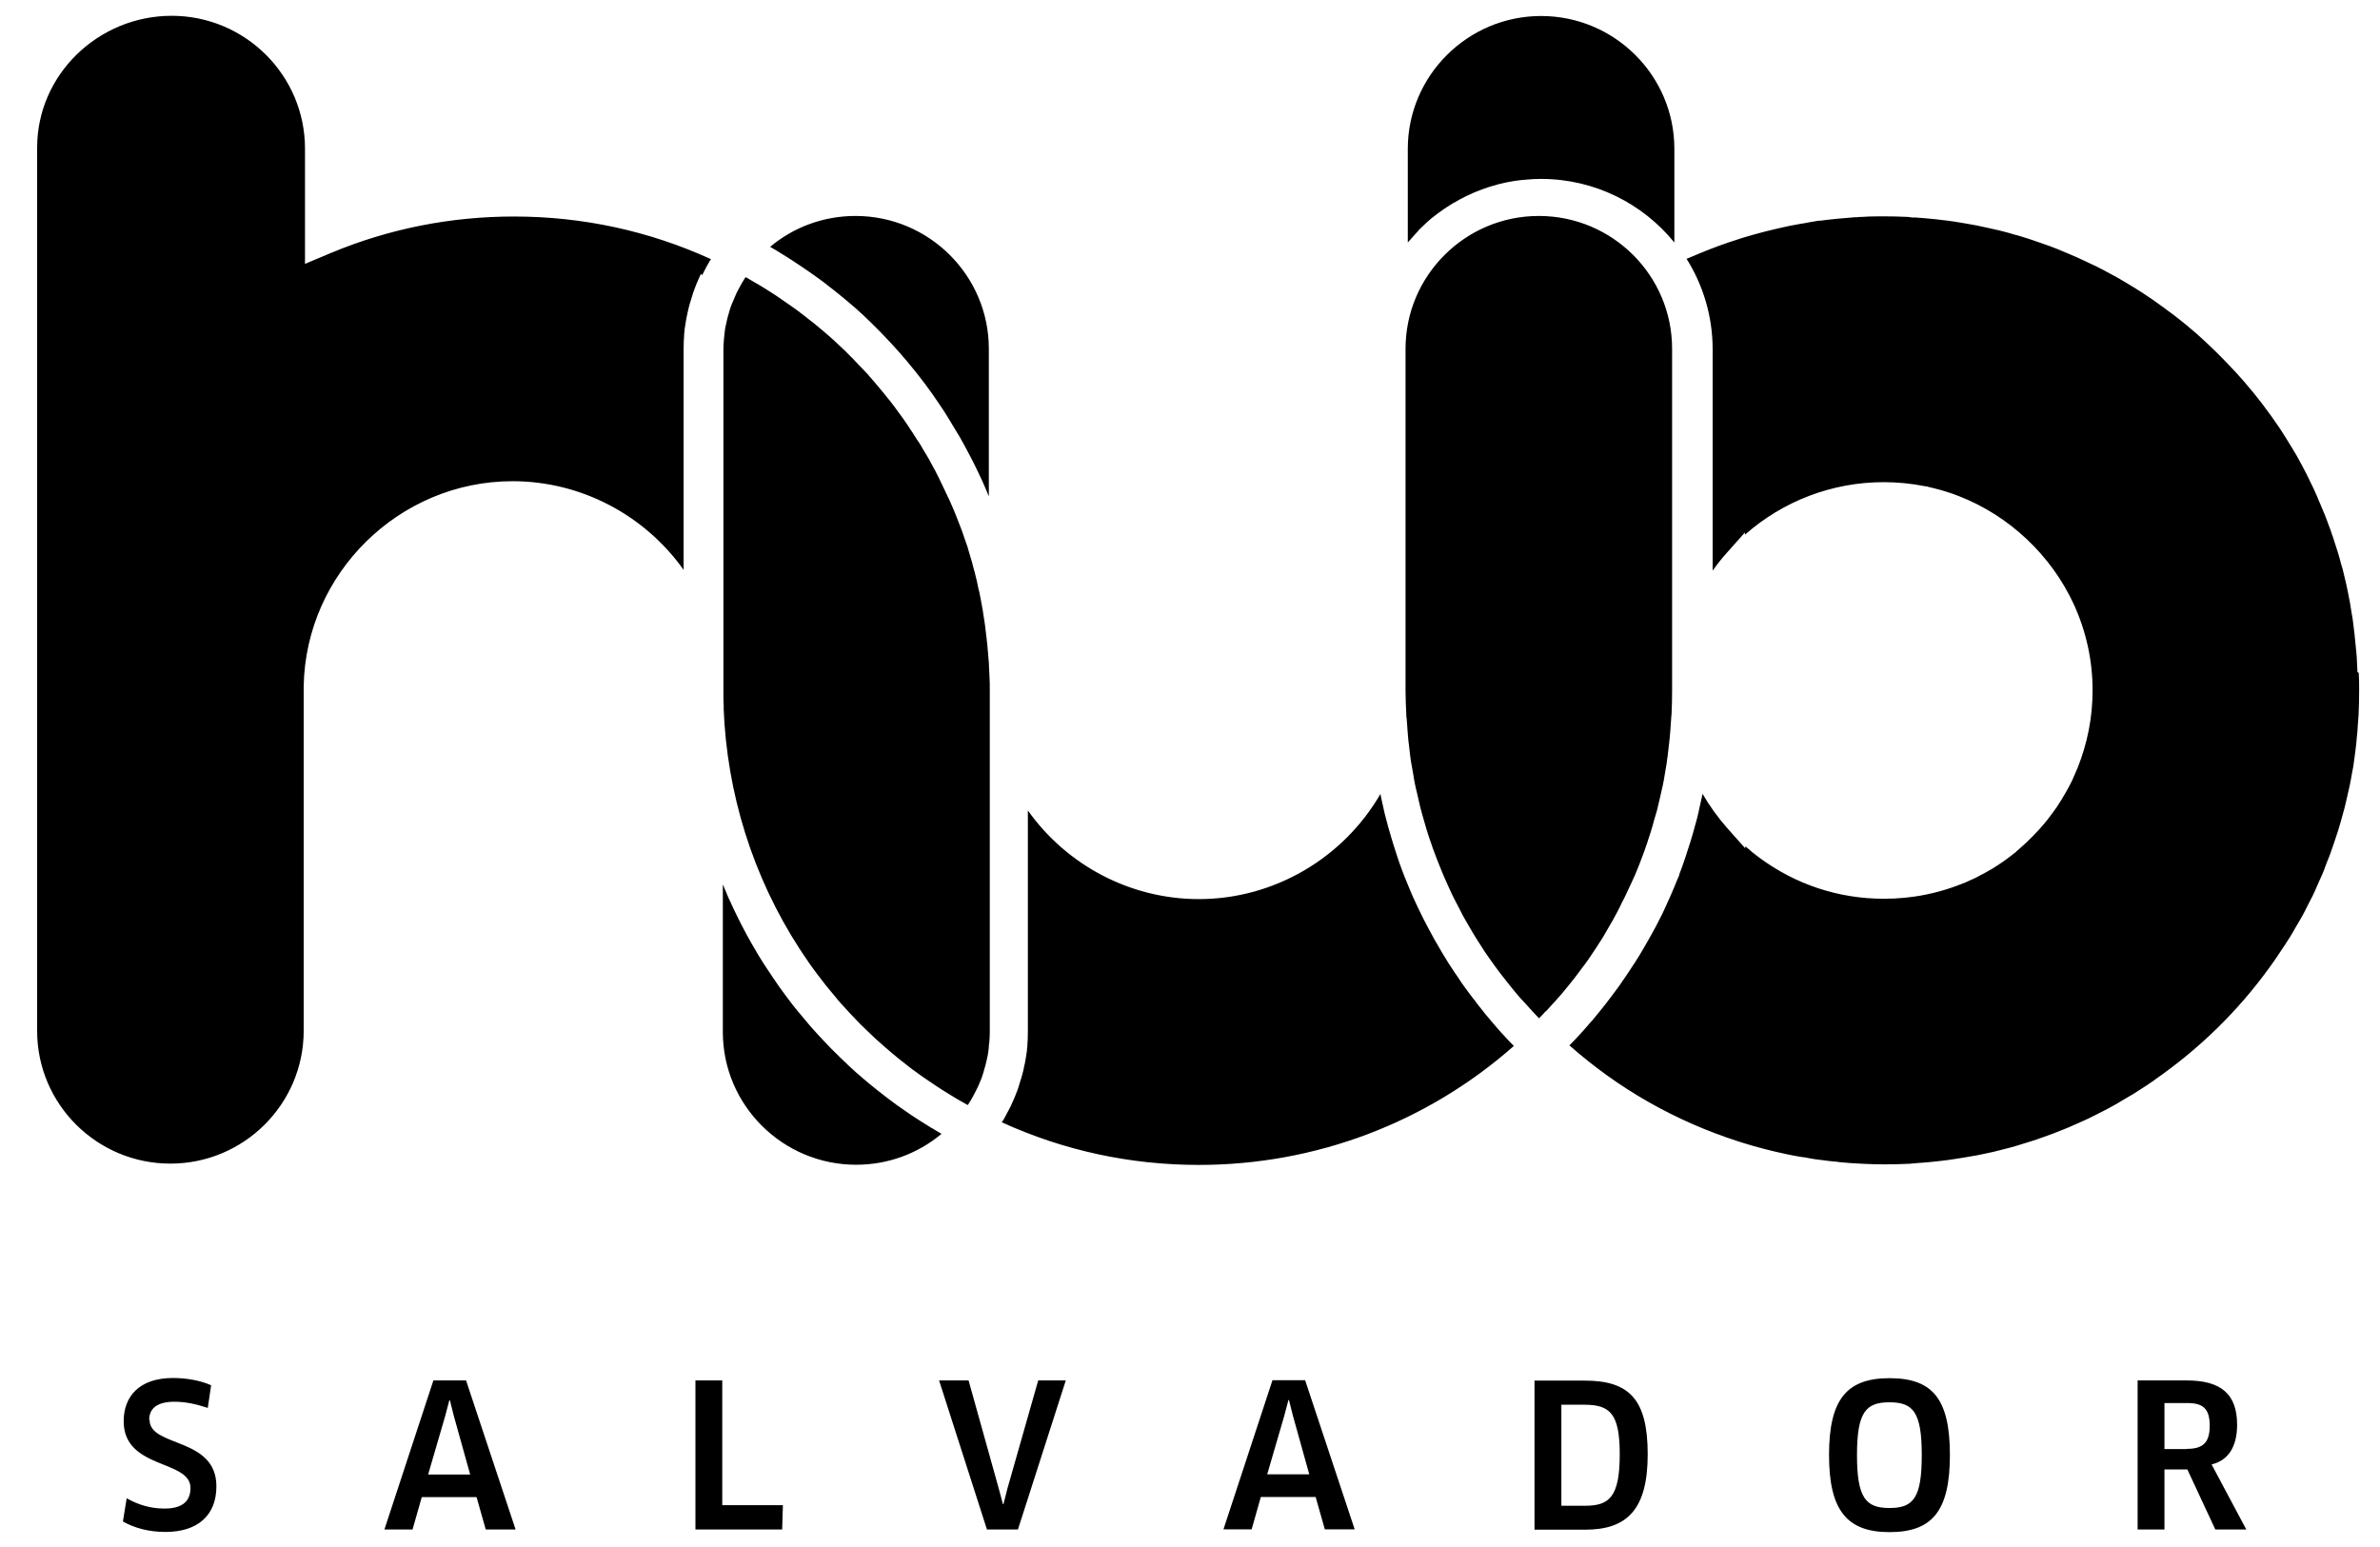 <svg width="80" height="52" viewBox="0 0 80 52" fill="none" xmlns="http://www.w3.org/2000/svg">
<g clip-path="url(#clip0_5183_3798)">
<path d="M33.863 50.035L33.73 50.557H33.711L33.572 50.035L32.557 46.401H31.566L33.175 51.412H34.216L35.825 46.401H34.898L33.863 50.035ZM24.285 46.401H23.376V51.412H26.291L26.316 50.595H24.278V46.401H24.285ZM5.015 47.727C5.015 47.388 5.223 47.117 5.867 47.117C6.239 47.117 6.605 47.199 6.984 47.325L7.097 46.564C6.75 46.407 6.283 46.319 5.816 46.319C4.674 46.319 4.157 46.948 4.157 47.771C4.157 49.4 6.403 49.054 6.403 50.016C6.403 50.463 6.125 50.708 5.532 50.708C5.059 50.708 4.649 50.582 4.258 50.362L4.132 51.142C4.516 51.362 5.009 51.494 5.558 51.494C6.655 51.494 7.274 50.928 7.274 49.96C7.274 48.293 5.028 48.658 5.028 47.727M14.568 46.401L12.921 51.412H13.867L14.177 50.324H16.019L16.328 51.412H17.331L15.666 46.401H14.568ZM14.391 49.563L14.965 47.595L15.104 47.067H15.123L15.255 47.595L15.804 49.563H14.391ZM63.512 46.325C62.067 46.325 61.48 47.048 61.48 48.91C61.48 50.771 62.086 51.5 63.512 51.5C64.938 51.5 65.543 50.802 65.543 48.91C65.543 47.017 64.957 46.325 63.512 46.325ZM63.512 50.689C62.717 50.689 62.42 50.356 62.42 48.91C62.42 47.463 62.717 47.136 63.512 47.136C64.307 47.136 64.597 47.463 64.597 48.91C64.597 50.356 64.313 50.689 63.512 50.689ZM53.259 46.407H51.58V51.418H53.284C54.691 51.418 55.385 50.739 55.385 48.884C55.385 47.029 54.76 46.407 53.265 46.407M53.271 50.614H52.483V47.218H53.265C54.117 47.218 54.445 47.52 54.445 48.878C54.445 50.337 54.085 50.614 53.271 50.614ZM75.197 47.891C75.197 46.853 74.648 46.401 73.5 46.401H71.853V51.412H72.755V49.394H73.525L74.465 51.412H75.506L74.339 49.224C74.901 49.092 75.197 48.627 75.197 47.891ZM73.494 48.708H72.755V47.161H73.519C74.049 47.161 74.276 47.344 74.276 47.922C74.276 48.501 74.043 48.702 73.5 48.702M42.772 46.394L41.125 51.406H42.072L42.381 50.318H44.223L44.532 51.406H45.535L43.87 46.394H42.772ZM42.595 49.557L43.169 47.589L43.308 47.061H43.327L43.46 47.589L44.009 49.557H42.595ZM26.316 8.555C26.512 8.674 26.701 8.8 26.89 8.926L27.048 9.033C27.282 9.19 27.49 9.341 27.686 9.485L27.749 9.536C27.938 9.68 28.121 9.825 28.304 9.976L28.449 10.095C28.67 10.277 28.859 10.447 29.036 10.611L29.061 10.636C29.225 10.793 29.402 10.963 29.591 11.158L29.724 11.296C30.083 11.667 30.424 12.057 30.746 12.459L30.866 12.61C31.017 12.799 31.162 12.994 31.314 13.208L31.332 13.233C31.465 13.421 31.604 13.629 31.762 13.868C31.799 13.924 31.831 13.975 31.863 14.031C31.982 14.226 32.102 14.421 32.216 14.616L32.266 14.698C32.386 14.905 32.5 15.125 32.626 15.364L32.714 15.534C32.815 15.729 32.904 15.93 32.998 16.125L33.049 16.238C33.112 16.383 33.175 16.527 33.238 16.685V11.724C33.238 9.259 31.225 7.259 28.758 7.259C27.698 7.259 26.689 7.624 25.887 8.297C26.001 8.36 26.114 8.429 26.222 8.498L26.323 8.561L26.316 8.555ZM79.242 22.589C79.242 22.551 79.223 22.18 79.223 22.18C79.223 22.117 79.216 22.061 79.21 21.998C79.21 21.954 79.204 21.904 79.198 21.86L79.153 21.413C79.153 21.357 79.141 21.306 79.135 21.25L79.115 21.08C79.103 20.998 79.097 20.91 79.084 20.828L79.027 20.489C79.015 20.407 79.002 20.332 78.989 20.25C78.977 20.2 78.926 19.936 78.914 19.866C78.914 19.866 78.888 19.728 78.876 19.684C78.863 19.621 78.844 19.558 78.832 19.495L78.743 19.124C78.724 19.061 78.705 18.999 78.686 18.936L78.649 18.791C78.63 18.716 78.605 18.64 78.585 18.571L78.478 18.238C78.453 18.162 78.434 18.093 78.409 18.024C78.384 17.955 78.358 17.892 78.34 17.823L78.283 17.672C78.257 17.609 78.239 17.546 78.213 17.483C78.188 17.414 78.163 17.351 78.138 17.288L78.087 17.169C78.055 17.1 78.03 17.024 77.999 16.955C77.967 16.886 77.936 16.817 77.91 16.748L77.879 16.672C77.841 16.59 77.809 16.515 77.772 16.433C77.734 16.358 77.702 16.282 77.664 16.213L77.639 16.157C77.601 16.081 77.563 15.999 77.525 15.924C77.488 15.848 77.444 15.773 77.406 15.698L77.393 15.672C77.349 15.591 77.305 15.509 77.26 15.427C77.216 15.345 77.166 15.257 77.115 15.176C77.065 15.094 77.021 15.012 76.97 14.937C76.92 14.861 76.876 14.78 76.819 14.691C76.768 14.616 76.718 14.534 76.667 14.453C76.611 14.371 76.56 14.289 76.503 14.214C76.453 14.138 76.396 14.063 76.346 13.987C76.289 13.906 76.232 13.83 76.169 13.748C76.112 13.673 76.062 13.598 76.005 13.528C75.942 13.453 75.885 13.371 75.822 13.296C75.765 13.22 75.708 13.151 75.645 13.082C75.582 13.006 75.519 12.931 75.456 12.855C75.399 12.786 75.336 12.717 75.273 12.648C75.21 12.572 75.141 12.503 75.071 12.428C75.008 12.359 74.945 12.296 74.882 12.227C74.812 12.158 74.743 12.082 74.674 12.013C74.611 11.95 74.541 11.881 74.478 11.818C74.409 11.749 74.333 11.68 74.263 11.611C74.194 11.548 74.131 11.485 74.061 11.422C73.986 11.353 73.916 11.29 73.841 11.221C73.771 11.158 73.702 11.101 73.632 11.045C73.557 10.982 73.481 10.913 73.399 10.85C73.33 10.793 73.254 10.736 73.184 10.68C73.102 10.617 73.027 10.554 72.945 10.498C72.869 10.441 72.793 10.391 72.724 10.334C72.642 10.277 72.56 10.215 72.478 10.158C72.402 10.101 72.326 10.051 72.251 10.001C72.169 9.944 72.08 9.888 71.998 9.831C71.922 9.781 71.841 9.73 71.758 9.68L71.5 9.523C71.418 9.473 71.336 9.429 71.254 9.378C71.165 9.328 71.083 9.278 70.995 9.234C70.951 9.209 70.724 9.089 70.724 9.089C70.635 9.045 70.553 9.001 70.471 8.957L70.402 8.926C70.282 8.869 70.162 8.812 70.042 8.756L69.866 8.674C69.67 8.586 69.474 8.504 69.279 8.423L69.203 8.391L69.127 8.36C68.97 8.297 68.812 8.24 68.648 8.184C68.572 8.159 68.49 8.127 68.408 8.102L68.376 8.089C68.225 8.039 68.08 7.989 67.928 7.945C67.847 7.92 67.758 7.894 67.676 7.876L67.594 7.85C67.462 7.813 67.329 7.775 67.197 7.744C67.083 7.718 66.969 7.693 66.856 7.668L66.742 7.643C66.648 7.624 66.547 7.599 66.452 7.58C66.326 7.555 66.193 7.536 66.067 7.511L65.916 7.486C65.84 7.473 65.764 7.461 65.689 7.448C65.537 7.423 65.392 7.41 65.241 7.391L65.089 7.373C65.032 7.366 64.969 7.36 64.906 7.354C64.723 7.335 64.546 7.322 64.364 7.31H64.256C64.212 7.297 64.162 7.297 64.118 7.291C63.846 7.278 63.581 7.272 63.316 7.272C63.095 7.272 62.862 7.272 62.597 7.291C62.54 7.291 62.477 7.291 62.42 7.303H62.338C62.193 7.316 62.042 7.329 61.897 7.341C61.789 7.347 61.682 7.36 61.568 7.373C61.449 7.385 61.322 7.398 61.202 7.417H61.139C61.038 7.435 60.944 7.448 60.843 7.467C60.773 7.479 60.71 7.492 60.641 7.505L60.559 7.517C60.3 7.561 60.035 7.612 59.783 7.674C59.783 7.674 59.612 7.712 59.568 7.725C59.429 7.756 59.291 7.794 59.145 7.832C59.063 7.857 58.975 7.876 58.893 7.901C58.786 7.932 58.679 7.964 58.571 7.995L58.42 8.045C57.959 8.19 57.555 8.341 57.177 8.498L56.691 8.699C57.246 9.58 57.568 10.63 57.568 11.743V19.181C57.719 18.967 57.883 18.76 58.06 18.565L58.653 17.898V17.974C59.934 16.842 61.587 16.207 63.316 16.207C63.777 16.207 64.244 16.251 64.711 16.345H64.742C64.824 16.37 64.912 16.389 64.995 16.408C65.077 16.427 65.159 16.452 65.234 16.471C65.234 16.471 65.342 16.502 65.379 16.515C65.531 16.559 65.676 16.609 65.834 16.672C67.537 17.332 68.944 18.659 69.708 20.313C70.124 21.224 70.339 22.199 70.339 23.205C70.339 24.104 70.168 24.978 69.834 25.815C69.802 25.896 69.765 25.978 69.727 26.06L69.708 26.104C69.689 26.142 69.676 26.179 69.657 26.223C69.594 26.349 69.531 26.475 69.462 26.594L69.392 26.714C69.329 26.827 69.26 26.934 69.191 27.041L69.153 27.104C69.064 27.229 68.976 27.355 68.881 27.474L68.825 27.55C68.629 27.795 68.414 28.028 68.187 28.248L68.124 28.311C68.01 28.418 67.891 28.518 67.771 28.625L67.746 28.65C67.638 28.738 67.525 28.82 67.398 28.914C67.367 28.933 67.335 28.958 67.31 28.977C67.197 29.059 67.07 29.134 66.951 29.21C66.919 29.229 66.818 29.285 66.818 29.285C66.736 29.336 66.648 29.38 66.559 29.424L66.528 29.443C66.477 29.468 66.433 29.493 66.383 29.518C66.275 29.568 66.162 29.619 66.048 29.669C65.966 29.7 65.884 29.732 65.802 29.763C65.758 29.782 65.707 29.801 65.663 29.814C65.361 29.921 65.045 30.009 64.73 30.071C64.269 30.166 63.796 30.21 63.322 30.21C61.802 30.21 60.357 29.732 59.133 28.826C58.969 28.707 58.817 28.581 58.666 28.443V28.518L58.073 27.852C57.751 27.487 57.467 27.097 57.227 26.682C57.215 26.751 57.202 26.821 57.183 26.89C57.158 27.003 57.133 27.116 57.108 27.229L57.095 27.292C57.07 27.412 57.038 27.531 57.007 27.644C56.981 27.732 56.956 27.827 56.931 27.915L56.906 28.009C56.842 28.229 56.773 28.455 56.697 28.675L56.685 28.72C56.647 28.833 56.609 28.94 56.571 29.053C56.533 29.166 56.489 29.279 56.445 29.392V29.418C56.388 29.543 56.338 29.669 56.287 29.795C56.237 29.908 56.193 30.021 56.142 30.134C56.085 30.266 56.022 30.405 55.959 30.537L55.928 30.606C55.89 30.681 55.858 30.763 55.814 30.838C55.719 31.033 55.618 31.222 55.511 31.411C55.473 31.48 55.435 31.549 55.398 31.612C55.29 31.807 55.177 31.995 55.063 32.184C55.025 32.241 54.987 32.297 54.956 32.354L54.912 32.417C54.817 32.561 54.722 32.712 54.621 32.857C54.565 32.939 54.508 33.014 54.457 33.096C54.35 33.24 54.249 33.385 54.136 33.53L54.098 33.58C54.06 33.63 54.016 33.687 53.978 33.737C53.833 33.926 53.675 34.114 53.524 34.297L53.473 34.353C53.309 34.548 53.132 34.743 52.937 34.951C52.905 34.988 52.754 35.139 52.754 35.139C54.419 36.611 56.331 37.692 58.445 38.371L58.546 38.403C59.044 38.56 59.556 38.692 60.067 38.799C60.067 38.799 60.218 38.83 60.256 38.837C60.376 38.862 60.496 38.88 60.616 38.899H60.641C60.742 38.918 60.849 38.937 60.95 38.956C61.064 38.975 61.177 38.987 61.291 39C61.411 39.019 61.537 39.031 61.657 39.044H61.688C61.777 39.057 61.871 39.069 61.96 39.075C62.105 39.088 62.25 39.101 62.401 39.107C62.401 39.107 62.59 39.12 62.647 39.12C62.874 39.132 63.108 39.138 63.36 39.138H63.348C63.6 39.138 63.865 39.132 64.136 39.12C64.193 39.12 64.25 39.113 64.3 39.107L64.452 39.094C64.603 39.082 64.755 39.075 64.912 39.057C64.995 39.05 65.07 39.038 65.152 39.031L65.31 39.013C65.436 39 65.556 38.981 65.682 38.962C65.777 38.95 65.872 38.931 65.96 38.918L66.036 38.906C66.168 38.88 66.301 38.862 66.439 38.837C66.559 38.811 66.686 38.786 66.805 38.761C66.932 38.736 67.058 38.705 67.184 38.673C67.31 38.642 67.43 38.61 67.55 38.579C67.676 38.547 67.796 38.51 67.916 38.472C68.042 38.434 68.162 38.396 68.282 38.359C68.402 38.321 68.522 38.283 68.635 38.239C68.755 38.195 68.881 38.151 69.001 38.107C69.115 38.063 69.222 38.019 69.336 37.975C69.462 37.925 69.588 37.874 69.708 37.818C69.809 37.774 69.916 37.724 70.017 37.68C70.15 37.623 70.276 37.56 70.402 37.497C70.478 37.459 70.56 37.416 70.635 37.378L70.673 37.359C70.812 37.29 70.951 37.214 71.083 37.139C71.134 37.114 71.298 37.013 71.298 37.013C71.449 36.925 71.601 36.837 71.746 36.749L71.891 36.655C72.061 36.548 72.232 36.435 72.396 36.321L72.453 36.277C73.942 35.24 75.241 33.97 76.301 32.498L76.377 32.392C76.434 32.31 76.491 32.234 76.547 32.146L76.819 31.738C76.869 31.656 76.926 31.574 76.977 31.492C77.04 31.392 77.097 31.291 77.153 31.191L77.235 31.052C77.279 30.971 77.33 30.895 77.374 30.813C77.431 30.706 77.488 30.606 77.538 30.499L77.614 30.348C77.652 30.273 77.696 30.191 77.734 30.115C77.784 30.015 77.828 29.914 77.873 29.807L77.948 29.637C77.986 29.556 78.018 29.48 78.055 29.399C78.1 29.298 78.138 29.197 78.175 29.09L78.251 28.896C78.283 28.82 78.314 28.745 78.34 28.663C78.377 28.562 78.409 28.455 78.447 28.355L78.516 28.147C78.541 28.072 78.567 27.996 78.592 27.921C78.623 27.814 78.655 27.707 78.686 27.6L78.743 27.393C78.762 27.317 78.787 27.242 78.806 27.166C78.832 27.059 78.857 26.953 78.882 26.846L78.933 26.619C78.951 26.544 78.964 26.475 78.983 26.399C79.008 26.286 79.027 26.173 79.046 26.06L79.09 25.827C79.103 25.758 79.115 25.689 79.122 25.62C79.141 25.494 79.153 25.374 79.172 25.249L79.198 25.029C79.204 24.972 79.21 24.909 79.216 24.852V24.827C79.235 24.677 79.248 24.526 79.254 24.375L79.28 24.029C79.292 23.759 79.299 23.488 79.299 23.218C79.299 23.017 79.299 22.822 79.286 22.62M47.675 7.75C47.706 7.718 47.738 7.687 47.769 7.656C47.895 7.53 48.015 7.423 48.135 7.322L48.154 7.31C48.261 7.222 48.388 7.127 48.526 7.033C48.564 7.008 48.602 6.983 48.64 6.958C48.754 6.882 48.873 6.807 48.999 6.744L49.075 6.7C49.214 6.624 49.359 6.555 49.517 6.486L49.637 6.436C49.763 6.385 49.883 6.341 50.015 6.297L50.135 6.26C50.299 6.209 50.463 6.165 50.621 6.134L50.716 6.115C50.855 6.09 51 6.065 51.139 6.052C51.183 6.052 51.233 6.04 51.277 6.04C51.479 6.021 51.643 6.014 51.801 6.014C53.606 6.014 55.227 6.851 56.281 8.152V5.002C56.281 2.537 54.268 0.538 51.801 0.538C49.334 0.538 47.321 2.544 47.321 5.002V8.152L47.41 8.052C47.498 7.951 47.586 7.85 47.675 7.756M24.323 23.784C24.43 26.67 25.307 29.474 26.878 31.895C26.966 32.027 27.055 32.165 27.149 32.297L27.181 32.347C27.269 32.467 27.351 32.593 27.446 32.712L27.503 32.788C27.585 32.895 27.673 33.008 27.755 33.115L27.837 33.215C27.919 33.316 28.001 33.41 28.083 33.511L28.184 33.636C28.26 33.725 28.342 33.813 28.424 33.901L28.55 34.039C28.626 34.121 28.701 34.202 28.783 34.284L28.928 34.435C29.004 34.511 29.08 34.586 29.156 34.655C29.156 34.655 29.276 34.768 29.32 34.812C29.389 34.875 29.459 34.944 29.541 35.014C29.541 35.014 29.673 35.133 29.724 35.177C29.799 35.24 29.869 35.303 29.944 35.366C30.008 35.422 30.077 35.473 30.14 35.529C30.209 35.586 30.285 35.649 30.361 35.705C30.43 35.762 30.5 35.812 30.569 35.869C30.638 35.925 30.714 35.982 30.79 36.032L30.815 36.051C30.878 36.101 30.948 36.145 31.017 36.196C31.086 36.246 31.149 36.29 31.238 36.347C31.314 36.397 31.396 36.453 31.471 36.504C31.547 36.554 31.616 36.598 31.692 36.648C31.774 36.699 31.856 36.749 31.938 36.799C32.014 36.843 32.09 36.894 32.165 36.938C32.247 36.988 32.329 37.032 32.418 37.082C32.456 37.101 32.493 37.126 32.531 37.145C32.563 37.095 32.594 37.044 32.626 36.994C32.657 36.944 32.683 36.9 32.708 36.85C32.74 36.787 32.771 36.724 32.803 36.667C32.828 36.617 32.853 36.567 32.878 36.516C32.904 36.453 32.935 36.384 32.96 36.321L32.973 36.29C32.992 36.252 33.005 36.208 33.017 36.17C33.042 36.101 33.061 36.032 33.08 35.963L33.093 35.913C33.105 35.875 33.112 35.843 33.124 35.812C33.143 35.743 33.156 35.674 33.175 35.592L33.188 35.535C33.188 35.535 33.2 35.479 33.206 35.447C33.219 35.366 33.232 35.284 33.238 35.196V35.133C33.238 35.133 33.251 35.089 33.251 35.07C33.263 34.944 33.27 34.819 33.27 34.693V23.23C33.27 23.042 33.27 22.859 33.257 22.677L33.244 22.432C33.244 22.331 33.238 22.224 33.225 22.124C33.225 22.08 33.2 21.834 33.2 21.834C33.194 21.746 33.188 21.658 33.175 21.577C33.175 21.526 33.137 21.25 33.137 21.25C33.131 21.174 33.118 21.105 33.112 21.03C33.105 20.973 33.093 20.916 33.087 20.86L33.061 20.696C33.049 20.627 33.042 20.558 33.03 20.489C33.017 20.432 33.011 20.376 32.998 20.319L32.967 20.149C32.954 20.086 32.941 20.017 32.929 19.954C32.916 19.892 32.904 19.835 32.885 19.772L32.853 19.615C32.84 19.552 32.828 19.489 32.809 19.426C32.796 19.363 32.777 19.3 32.765 19.244L32.721 19.087C32.708 19.024 32.689 18.967 32.676 18.911C32.657 18.848 32.639 18.785 32.62 18.722L32.575 18.571C32.557 18.515 32.544 18.458 32.525 18.395C32.506 18.332 32.481 18.263 32.456 18.194L32.43 18.125C32.43 18.125 32.367 17.936 32.348 17.879C32.323 17.817 32.298 17.747 32.273 17.684L32.222 17.552C32.197 17.49 32.178 17.433 32.153 17.376C32.127 17.307 32.096 17.238 32.071 17.169L32.045 17.112C32.045 17.112 31.97 16.93 31.945 16.88C31.919 16.817 31.888 16.754 31.856 16.691C31.856 16.691 31.743 16.446 31.717 16.395C31.686 16.326 31.654 16.264 31.623 16.201L31.566 16.081C31.541 16.024 31.509 15.974 31.484 15.918C31.452 15.848 31.415 15.786 31.377 15.716C31.377 15.716 31.257 15.496 31.232 15.446C31.187 15.371 31.143 15.295 31.099 15.22L31.055 15.15C31.023 15.094 30.992 15.037 30.96 14.987C30.916 14.912 30.872 14.842 30.821 14.773L30.802 14.742C30.802 14.742 30.708 14.591 30.67 14.534C30.619 14.459 30.569 14.39 30.525 14.314L30.512 14.295C30.512 14.295 30.411 14.145 30.373 14.094C30.323 14.025 30.279 13.956 30.228 13.893L30.203 13.861C30.203 13.861 30.096 13.717 30.058 13.66C30.008 13.591 29.957 13.528 29.907 13.465L29.85 13.396C29.812 13.346 29.768 13.289 29.73 13.245C29.667 13.17 29.604 13.094 29.541 13.019C29.541 13.019 29.427 12.881 29.383 12.83C29.326 12.768 29.269 12.698 29.212 12.635L29.194 12.61C29.194 12.61 29.074 12.478 29.023 12.428C28.966 12.365 28.91 12.309 28.853 12.252C28.853 12.252 28.701 12.088 28.651 12.038C28.588 11.975 28.518 11.912 28.449 11.837L28.424 11.812C28.373 11.761 28.317 11.711 28.266 11.661C28.197 11.598 28.134 11.535 28.058 11.466C27.995 11.409 27.932 11.353 27.869 11.296C27.799 11.233 27.723 11.17 27.641 11.101C27.578 11.051 27.515 10.994 27.452 10.944C27.383 10.881 27.307 10.825 27.231 10.768C27.162 10.711 27.092 10.661 27.023 10.604C26.947 10.548 26.872 10.491 26.802 10.435C26.733 10.384 26.657 10.328 26.581 10.277C26.506 10.227 26.43 10.171 26.354 10.12C26.279 10.07 26.203 10.013 26.127 9.963C26.051 9.913 25.976 9.863 25.894 9.812C25.818 9.762 25.736 9.712 25.654 9.661C25.578 9.611 25.496 9.567 25.42 9.523C25.338 9.473 25.256 9.429 25.174 9.378C25.136 9.353 25.099 9.334 25.061 9.315C25.029 9.366 24.998 9.416 24.966 9.466C24.934 9.517 24.909 9.561 24.884 9.611C24.852 9.674 24.815 9.737 24.783 9.8C24.758 9.85 24.733 9.9 24.714 9.951C24.688 10.013 24.657 10.083 24.632 10.146L24.619 10.171C24.6 10.215 24.587 10.252 24.569 10.296C24.543 10.366 24.524 10.435 24.505 10.504L24.493 10.548C24.48 10.586 24.474 10.617 24.461 10.655C24.442 10.724 24.43 10.793 24.411 10.875L24.398 10.931C24.398 10.931 24.386 10.988 24.379 11.02C24.367 11.101 24.354 11.183 24.348 11.271C24.348 11.271 24.335 11.372 24.335 11.39C24.323 11.523 24.316 11.648 24.316 11.768V23.255C24.316 23.431 24.316 23.614 24.329 23.79M50.205 34.416L50.179 34.385C50.015 34.196 49.851 33.995 49.681 33.775C49.649 33.737 49.618 33.699 49.593 33.655L49.536 33.586C49.422 33.442 49.315 33.291 49.208 33.146C49.151 33.071 49.1 32.995 49.05 32.913C48.949 32.769 48.854 32.63 48.754 32.473C48.703 32.398 48.659 32.329 48.615 32.253C48.514 32.096 48.425 31.939 48.331 31.775C48.331 31.775 48.242 31.618 48.217 31.58C48.085 31.341 47.965 31.115 47.851 30.895L47.807 30.807C47.706 30.606 47.611 30.398 47.517 30.197C47.492 30.14 47.416 29.965 47.416 29.965C47.346 29.801 47.283 29.644 47.214 29.474C47.182 29.386 47.145 29.298 47.113 29.21C47.056 29.047 46.993 28.883 46.943 28.72L46.924 28.657C46.905 28.594 46.88 28.531 46.861 28.462C46.797 28.273 46.747 28.084 46.69 27.89C46.69 27.89 46.646 27.751 46.64 27.713C46.57 27.462 46.507 27.21 46.457 26.959C46.45 26.921 46.406 26.72 46.4 26.689C45.157 28.839 42.829 30.222 40.298 30.222C37.995 30.222 35.856 29.084 34.55 27.242V34.687C34.55 34.844 34.544 35.001 34.532 35.164C34.532 35.202 34.525 35.234 34.519 35.271V35.322C34.5 35.428 34.487 35.535 34.468 35.642C34.462 35.686 34.45 35.73 34.443 35.774L34.431 35.818C34.412 35.913 34.393 36.013 34.367 36.101C34.355 36.152 34.336 36.202 34.323 36.258L34.311 36.29C34.285 36.378 34.254 36.472 34.229 36.56C34.21 36.623 34.184 36.686 34.159 36.749C34.128 36.837 34.09 36.919 34.052 37.007C34.027 37.07 33.995 37.126 33.97 37.189C33.926 37.271 33.888 37.353 33.837 37.441L33.825 37.466C33.8 37.516 33.768 37.566 33.743 37.617C33.718 37.654 33.699 37.692 33.673 37.724C35.756 38.673 37.983 39.157 40.298 39.157C44.217 39.157 47.959 37.742 50.886 35.158C50.886 35.158 50.747 35.014 50.709 34.976C50.539 34.8 50.375 34.617 50.205 34.416ZM31.326 37.925L31.219 37.856C31.023 37.736 30.834 37.617 30.645 37.491L30.481 37.378C30.247 37.221 30.039 37.07 29.85 36.925L29.768 36.862C29.585 36.724 29.408 36.579 29.231 36.435L29.08 36.309C28.865 36.127 28.676 35.963 28.506 35.8L28.455 35.749C28.279 35.586 28.115 35.422 27.944 35.252C27.9 35.209 27.85 35.158 27.805 35.108C27.604 34.9 27.439 34.718 27.288 34.548L27.269 34.529C27.124 34.36 26.973 34.177 26.79 33.957L26.663 33.8C26.512 33.605 26.367 33.41 26.222 33.209L26.203 33.184C26.07 32.995 25.938 32.794 25.774 32.549L25.666 32.385C25.54 32.19 25.42 31.989 25.307 31.788L25.269 31.725C25.155 31.524 25.035 31.304 24.909 31.059L24.821 30.883C24.72 30.681 24.625 30.48 24.531 30.273L24.486 30.178C24.423 30.034 24.36 29.883 24.297 29.726V34.687C24.297 37.151 26.31 39.151 28.777 39.151C29.837 39.151 30.84 38.786 31.648 38.113C31.534 38.044 31.421 37.981 31.314 37.912M23.603 9.246C23.647 9.165 23.692 9.077 23.742 8.976C23.767 8.926 23.799 8.875 23.83 8.819C23.849 8.781 23.875 8.743 23.9 8.712C21.817 7.762 19.59 7.278 17.275 7.278C15.148 7.278 13.085 7.687 11.135 8.498L10.252 8.869V4.996C10.252 2.531 8.239 0.531 5.772 0.531C3.305 0.531 1.248 2.506 1.248 4.964V34.649C1.248 37.114 3.255 39.113 5.728 39.113C8.201 39.113 10.208 37.107 10.208 34.649V23.061C10.277 19.263 13.426 16.175 17.23 16.175C19.533 16.175 21.672 17.314 22.979 19.156V11.717C22.979 11.566 22.985 11.403 22.997 11.239C22.997 11.202 23.004 11.17 23.01 11.133V11.082C23.029 10.976 23.042 10.869 23.061 10.762C23.067 10.718 23.079 10.674 23.086 10.63L23.098 10.579C23.117 10.485 23.136 10.391 23.162 10.296C23.174 10.24 23.193 10.183 23.218 10.108C23.244 10.02 23.275 9.925 23.3 9.837C23.326 9.774 23.345 9.712 23.37 9.649C23.401 9.561 23.439 9.479 23.477 9.391C23.502 9.328 23.534 9.271 23.559 9.209M51.971 33.989C52.066 33.888 52.154 33.787 52.249 33.681L52.268 33.662C52.35 33.574 52.426 33.479 52.508 33.391C52.59 33.291 52.672 33.19 52.754 33.09L52.804 33.027C52.874 32.939 52.943 32.857 53.006 32.769C53.076 32.675 53.145 32.58 53.221 32.48L53.284 32.398C53.347 32.31 53.416 32.215 53.473 32.127C53.536 32.033 53.599 31.939 53.662 31.845L53.738 31.725C53.795 31.637 53.852 31.555 53.902 31.467C53.959 31.373 54.016 31.272 54.072 31.172L54.148 31.04C54.199 30.952 54.249 30.87 54.293 30.782C54.35 30.681 54.401 30.581 54.451 30.48L54.514 30.348C54.558 30.26 54.609 30.172 54.647 30.084C54.691 29.99 54.735 29.895 54.779 29.801L54.861 29.625C54.899 29.543 54.937 29.462 54.975 29.373C55.019 29.273 55.057 29.178 55.095 29.078L55.164 28.896C55.196 28.814 55.227 28.732 55.259 28.644C55.297 28.544 55.328 28.437 55.366 28.336L55.429 28.141C55.454 28.059 55.486 27.984 55.505 27.902C55.536 27.802 55.568 27.695 55.593 27.594L55.656 27.38C55.681 27.305 55.7 27.229 55.719 27.148C55.745 27.041 55.77 26.934 55.795 26.827L55.846 26.601C55.864 26.525 55.877 26.456 55.896 26.381C55.921 26.267 55.94 26.148 55.959 26.028L55.997 25.802C56.01 25.733 56.022 25.67 56.029 25.601C56.047 25.469 56.066 25.337 56.079 25.205L56.104 24.991C56.111 24.934 56.117 24.871 56.123 24.815C56.142 24.658 56.148 24.494 56.161 24.331L56.174 24.155C56.174 24.111 56.18 24.06 56.186 24.016C56.199 23.746 56.205 23.476 56.205 23.211V11.724C56.205 9.259 54.199 7.259 51.725 7.259C49.252 7.259 47.245 9.265 47.245 11.724V22.576V23.211C47.245 23.476 47.258 23.746 47.271 24.016C47.271 24.06 47.271 24.111 47.283 24.155L47.296 24.324C47.309 24.488 47.315 24.651 47.334 24.815C47.334 24.871 47.346 24.934 47.353 24.991L47.378 25.205C47.391 25.337 47.41 25.469 47.428 25.601C47.441 25.67 47.454 25.739 47.466 25.808L47.504 26.028C47.523 26.148 47.542 26.267 47.567 26.381C47.58 26.456 47.599 26.525 47.618 26.601L47.668 26.821C47.693 26.927 47.719 27.041 47.744 27.148C47.763 27.223 47.788 27.299 47.807 27.38L47.87 27.6C47.902 27.701 47.927 27.808 47.959 27.908C47.984 27.984 48.009 28.066 48.034 28.141L48.104 28.342C48.135 28.443 48.173 28.544 48.211 28.644C48.242 28.726 48.274 28.808 48.306 28.896L48.381 29.084C48.419 29.185 48.457 29.279 48.501 29.38C48.539 29.462 48.571 29.543 48.608 29.625L48.69 29.807C48.734 29.902 48.779 30.002 48.823 30.096C48.867 30.185 48.911 30.266 48.955 30.354L49.031 30.499C49.082 30.599 49.132 30.694 49.182 30.794C49.233 30.883 49.283 30.971 49.334 31.059L49.403 31.178C49.46 31.279 49.517 31.373 49.574 31.467C49.63 31.555 49.681 31.637 49.738 31.725L49.807 31.832C49.87 31.933 49.933 32.033 50.003 32.127C50.06 32.215 50.123 32.297 50.186 32.385L50.249 32.473C50.325 32.574 50.394 32.675 50.47 32.769C50.539 32.857 50.608 32.945 50.678 33.033L50.728 33.096C50.81 33.196 50.886 33.297 50.974 33.398C51.05 33.492 51.132 33.58 51.214 33.668L51.233 33.687C51.328 33.787 51.416 33.894 51.511 33.995C51.58 34.07 51.656 34.146 51.732 34.228C51.807 34.152 51.883 34.077 51.953 33.995" fill="black"/>
</g>
<defs>
<clipPath id="clip0_5183_3798">
<rect width="79" height="52" fill="white" transform="translate(0.5)"/>
</clipPath>
</defs>
</svg>
